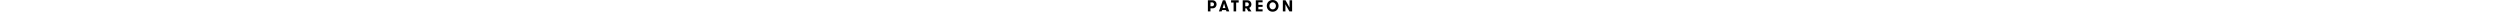 <svg focusable="false" role="img" xmlns="http://www.w3.org/2000/svg" xml:space="preserve" viewBox="0 0 3417.32 474.92" aria-labelledby="patreon--title" style="height:1em" fill="currentColor">
	<title id="patreon--title">Patreon</title>
  <path d="M248.427 174.88c0-41.947-28.399-78.084-72.275-78.084H104.53v156.145h71.622c43.876 0 72.275-36.114 72.275-78.061zM0 11.625h189.05c100.022 0 164.557 75.504 164.557 163.255 0 87.75-64.535 163.23-164.556 163.23h-84.52v125.191H0V11.625"/>
  <path d="m656.227 140.672-55.495 185.843H710.42zm97.441 322.63-17.405-54.846H575.587l-17.43 54.845h-111.64L607.843 11.625h96.14l163.256 451.676H753.668m289.072-361.345H940.813v-90.33h309.058v90.33h-102.602v361.345H1042.74V101.956m618.167 72.924c0-41.947-28.4-78.084-72.28-78.084H1517v156.145h71.627c43.88 0 72.28-36.114 72.28-78.061zM1412.48 11.625h189.72c100 0 164.533 75.504 164.533 163.255 0 63.233-33.56 119.356-89.706 145.825l90.36 142.596H1646.08l-80.04-125.19H1517V463.3h-104.52V11.625m636.246 83.892v102.579h170.986v81.963h-170.986v99.347h170.986v83.895h-275.516V11.624h275.516v83.893h-170.986m712.363 141.946c0-74.202-50.35-143.245-132.277-143.245-82.613 0-132.293 69.043-132.293 143.245 0 74.203 49.68 143.247 132.293 143.247 81.928 0 132.277-69.044 132.277-143.247zm-371.69 0c0-123.888 89.052-237.457 239.413-237.457 149.675 0 238.727 113.569 238.727 237.457 0 123.888-89.052 237.457-238.727 237.457-150.36 0-239.413-113.569-239.413-237.457m924.046 68.393V11.625h103.883V463.3h-109.04L3145.66 172.927V463.3h-104.532V11.625h109.04l163.277 294.23"/>
</svg>
